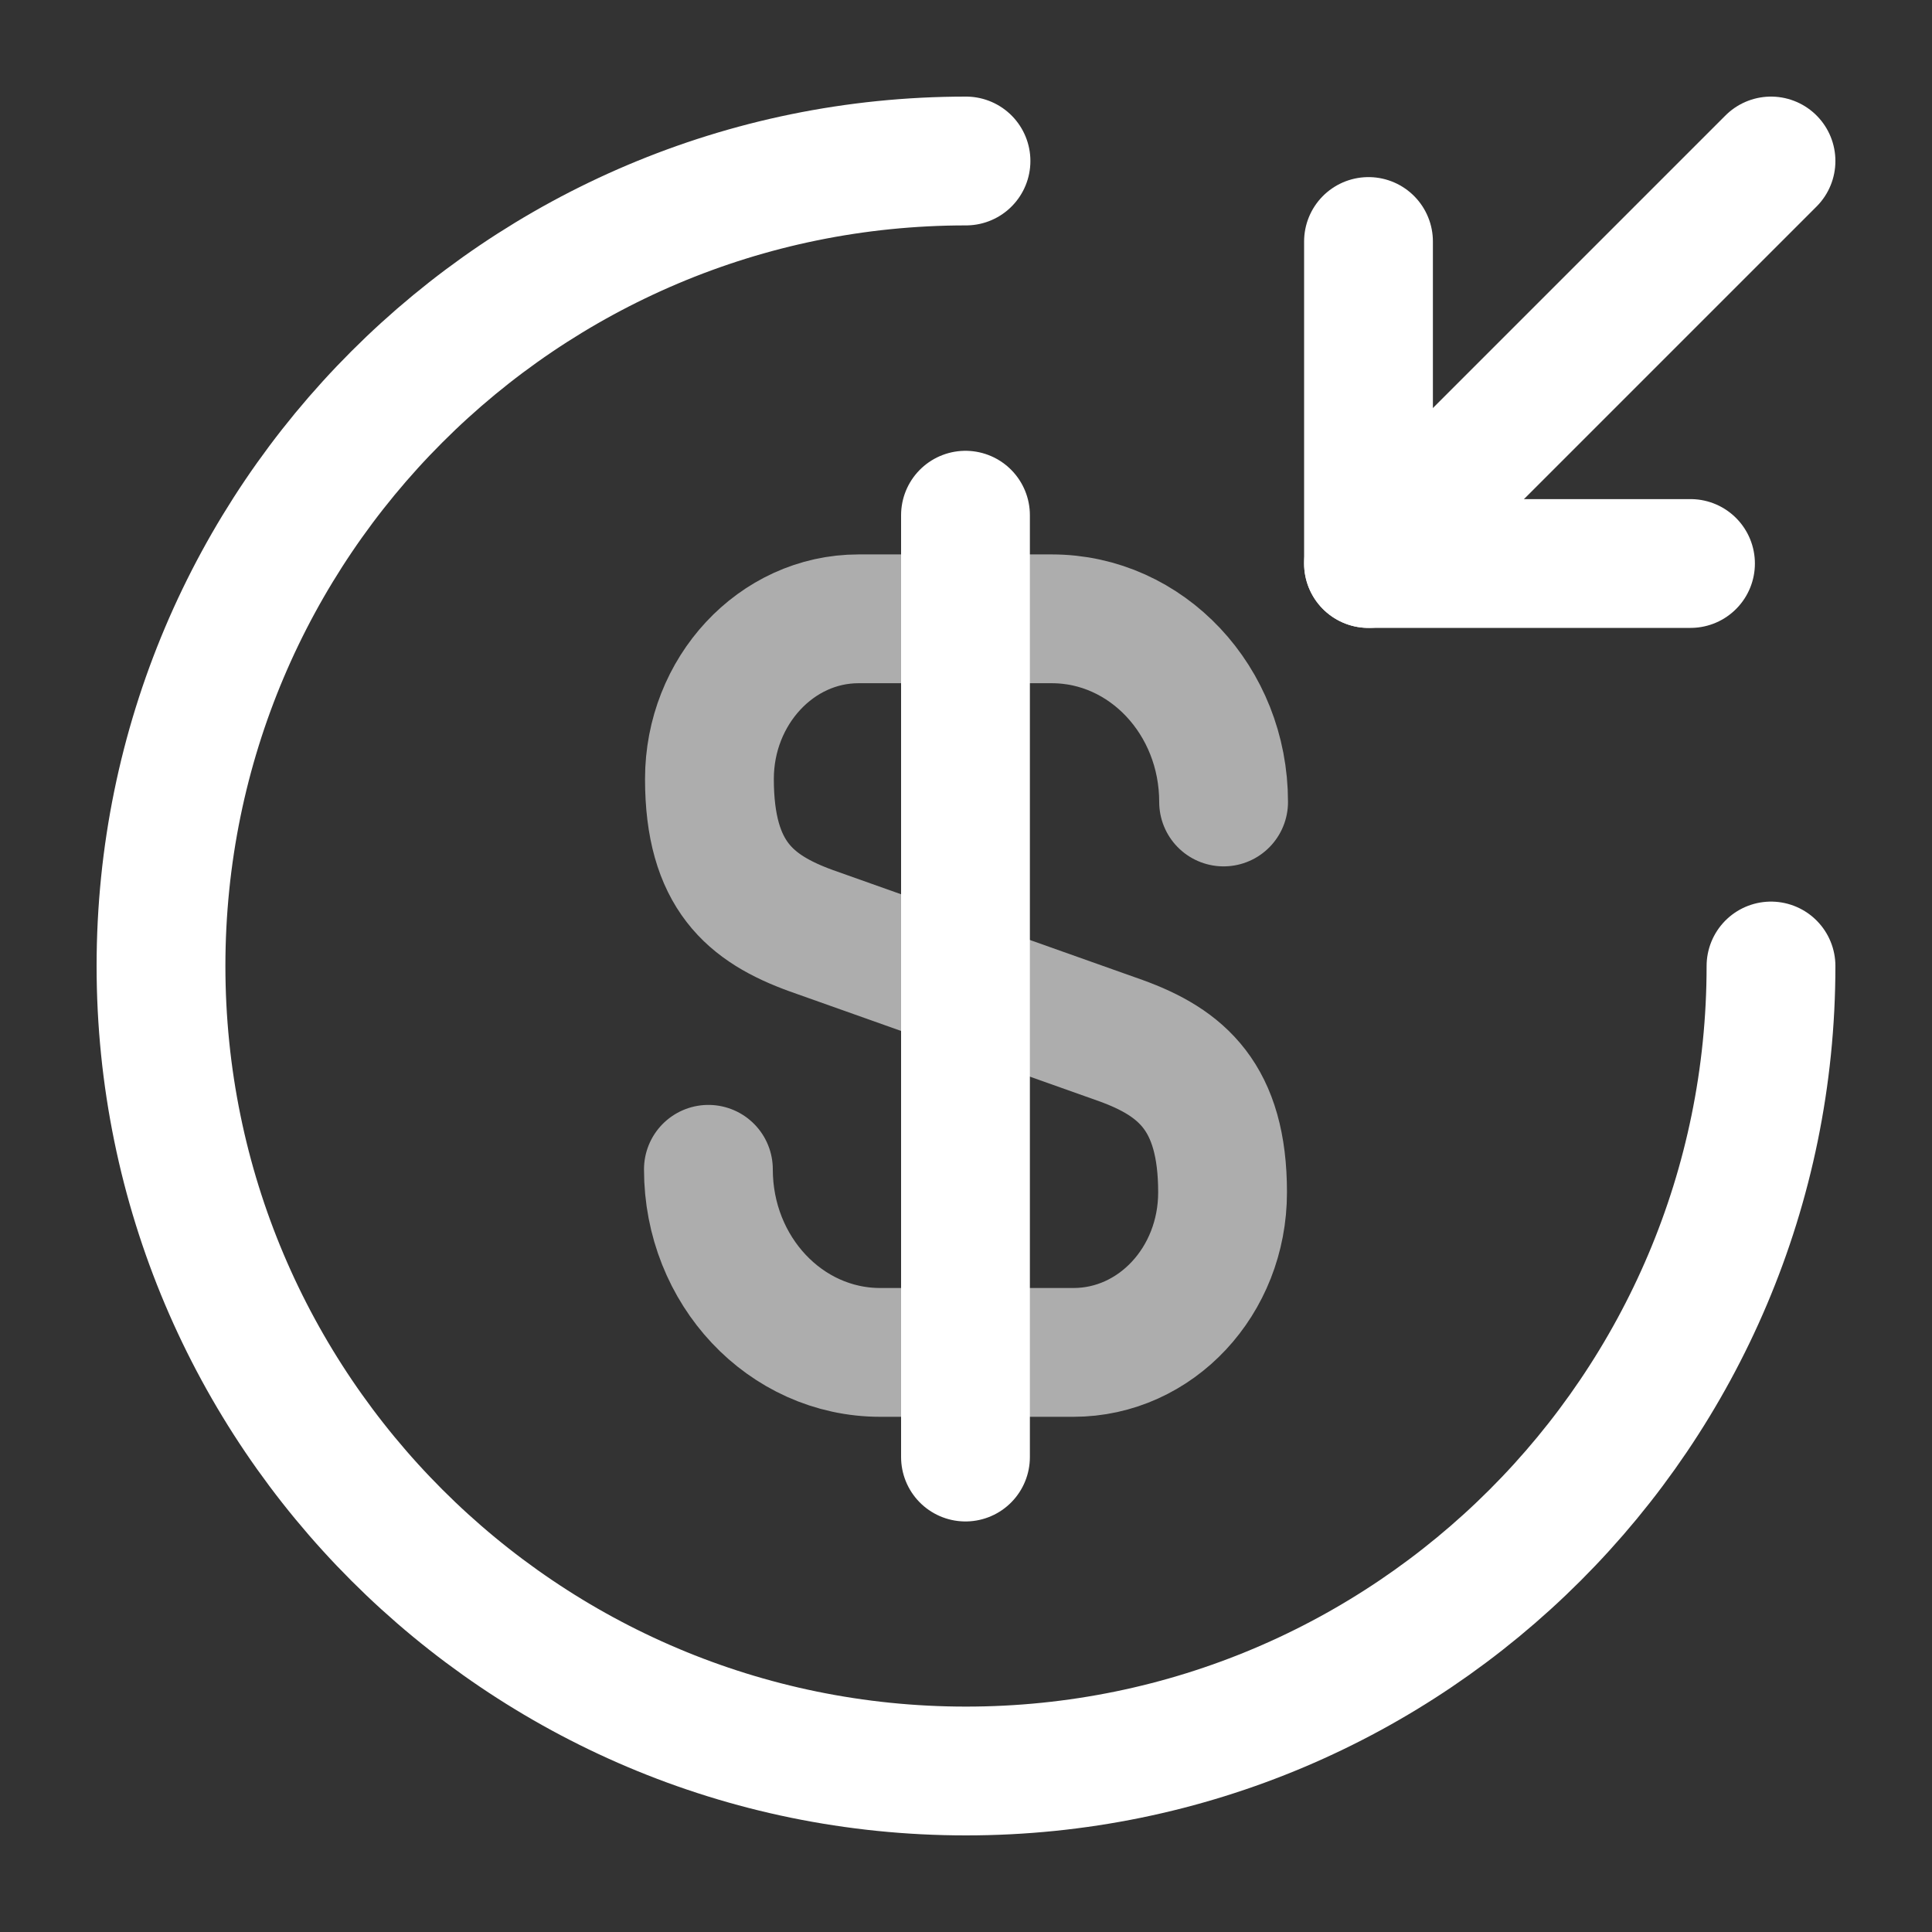 <svg width="30" height="30" viewBox="0 0 30 30" fill="none" xmlns="http://www.w3.org/2000/svg">
<rect x="0" y="0" width="30" height="30" fill="#333333" stroke="none"/>
<path opacity="0.6" d="M11 18.157C11 19.733 12.198 21 13.667 21H16.669C17.946 21 18.984 19.895 18.984 18.514C18.984 17.035 18.345 16.499 17.403 16.158L12.597 14.452C11.655 14.11 11.016 13.59 11.016 12.095C11.016 10.73 12.054 9.609 13.331 9.609H16.333C17.802 9.609 19 10.877 19 12.453" stroke="white" stroke-width="2" stroke-linecap="round" stroke-linejoin="round"/>
<path d="M14.992 8V22.625" stroke="white" stroke-width="2" stroke-linecap="round" stroke-linejoin="round"/>
<path d="M27.5 15C27.5 21.9 21.9 27.5 15 27.5C8.1 27.5 2.5 21.9 2.5 15C2.5 8.1 8.1 2.5 15 2.5" stroke="white" stroke-width="2" stroke-linecap="round" stroke-linejoin="round"/>
<path d="M21.25 3.75V8.75H26.25" stroke="white" stroke-width="2" stroke-linecap="round" stroke-linejoin="round"/>
<path d="M27.5 2.5L21.25 8.75" stroke="white" stroke-width="2" stroke-linecap="round" stroke-linejoin="round"/>
</svg>
